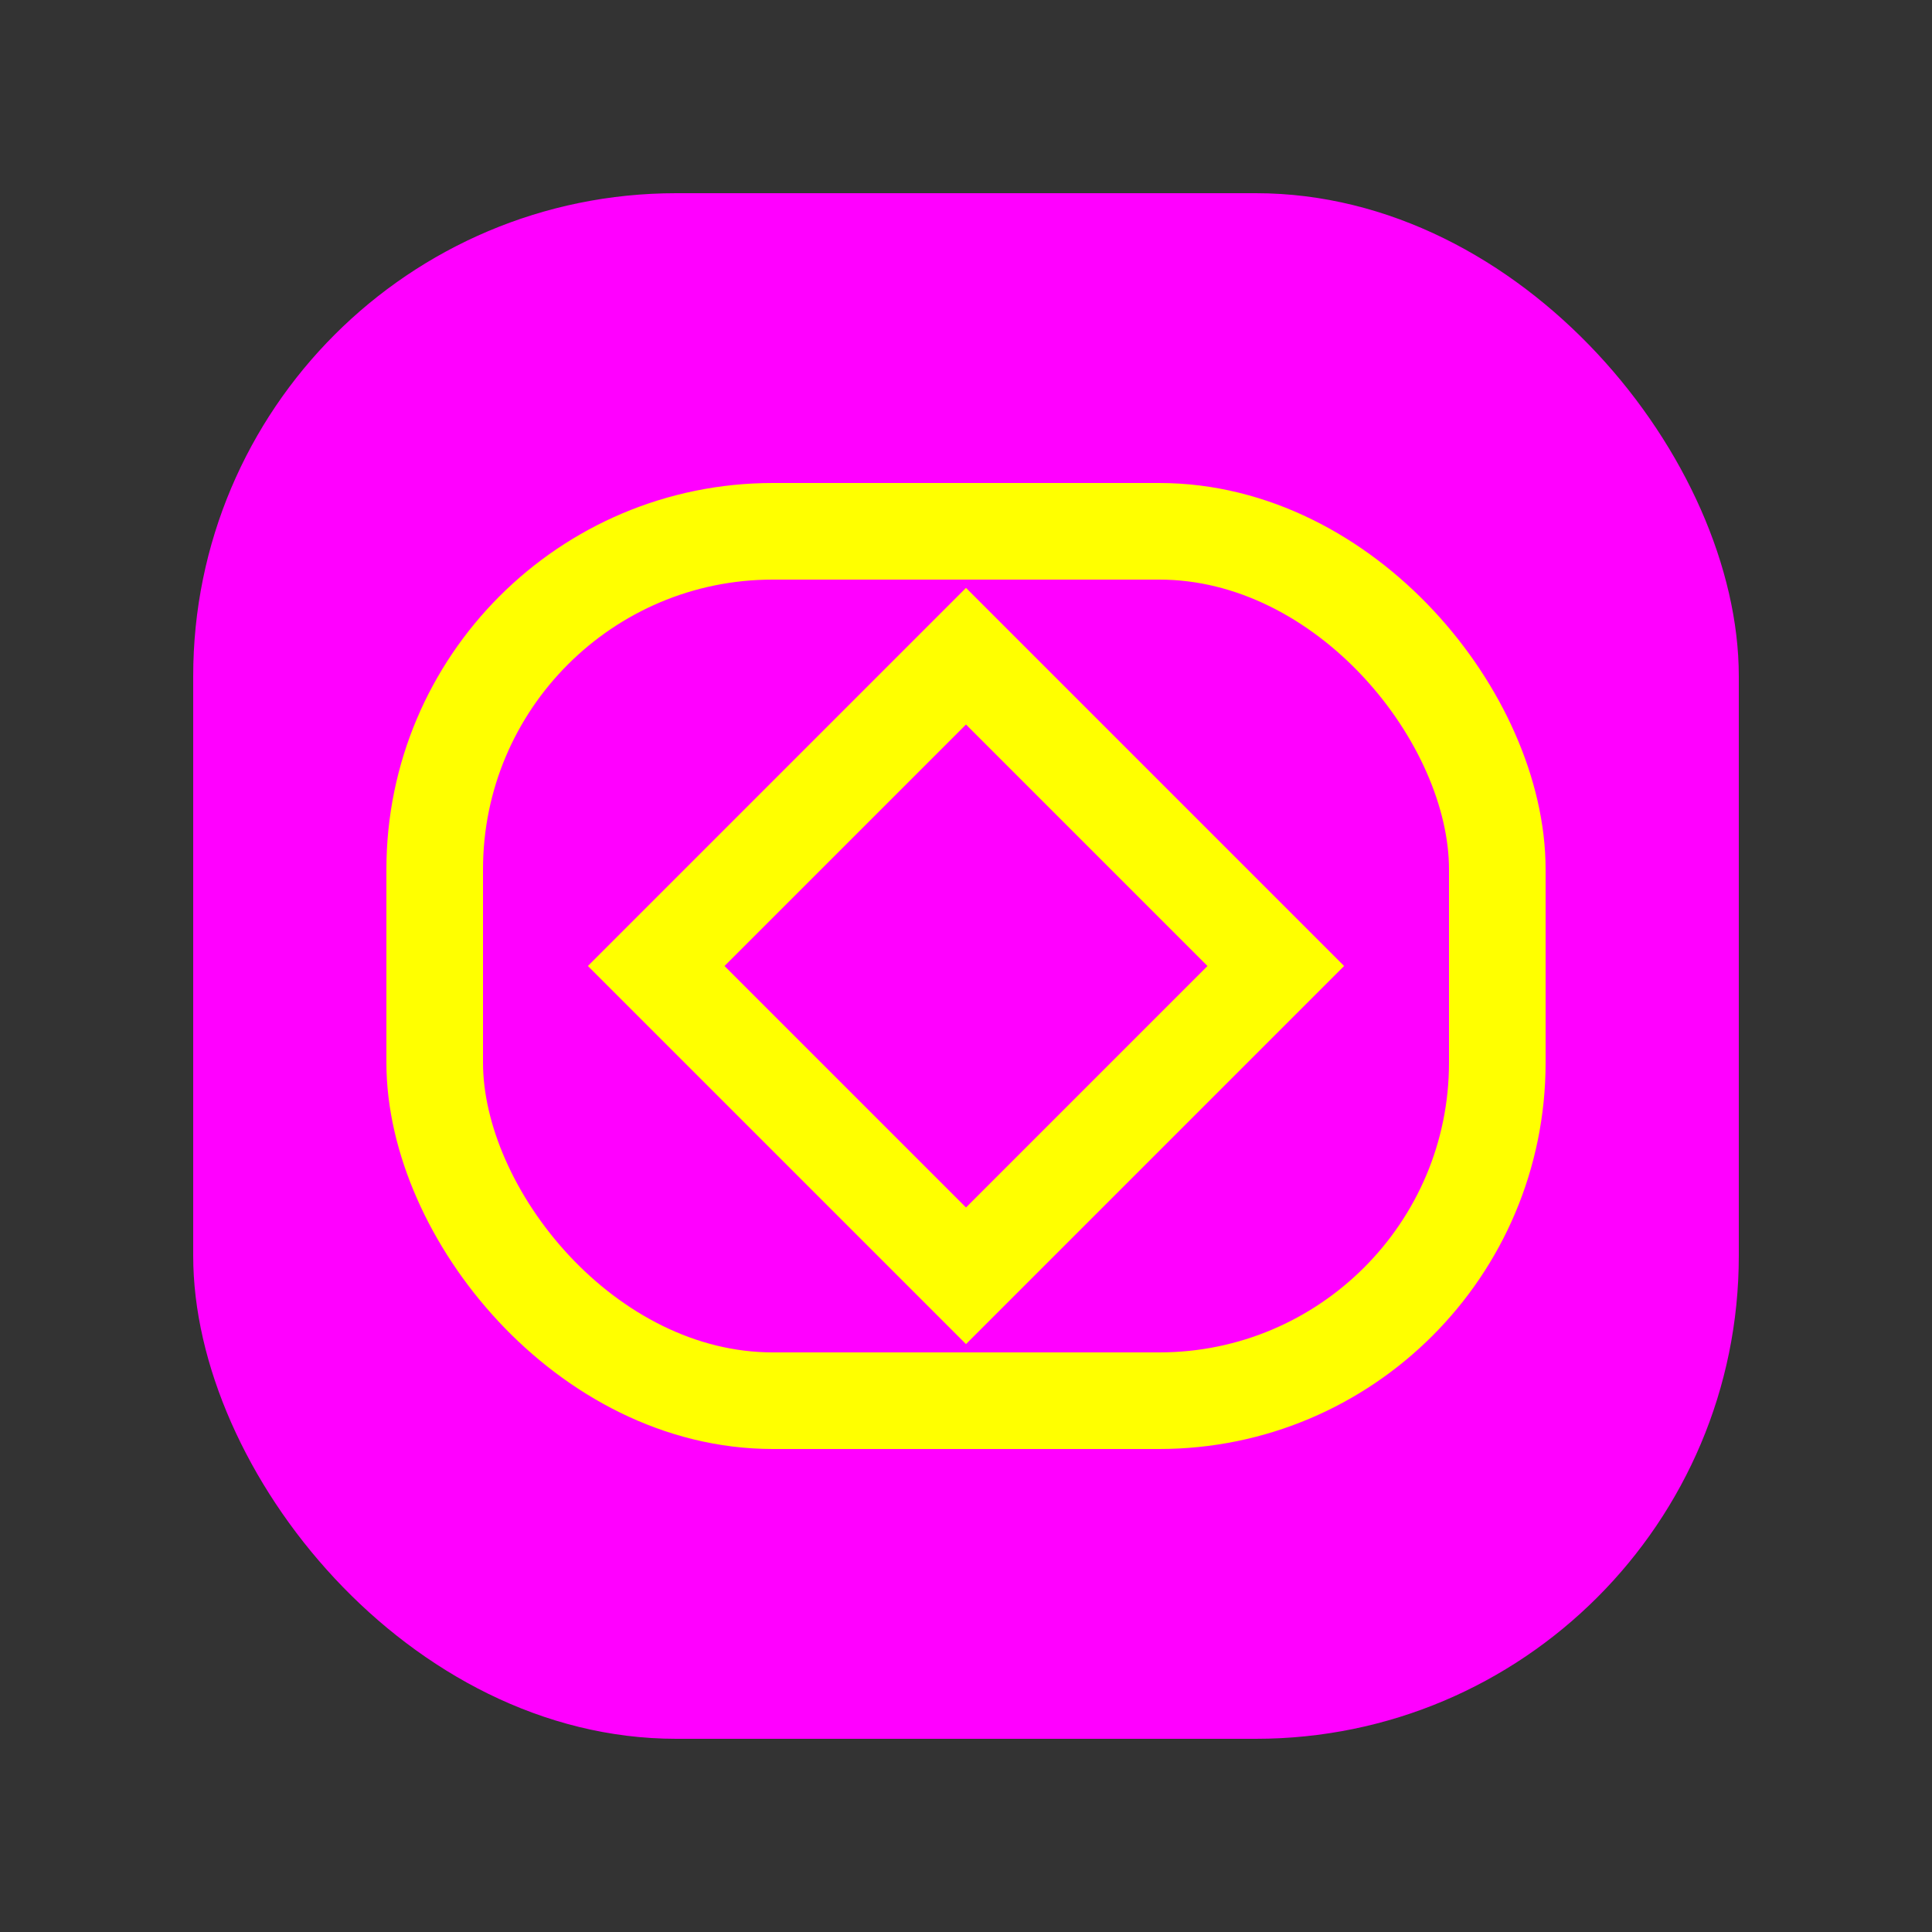 <svg width="40" height="40" fill="none" xmlns="http://www.w3.org/2000/svg"><rect width="100%" height="100%" fill="#333333" stroke="none"/><rect x="4" y="4" width="32" height="32" rx="10" fill="#F0F"/><rect x="9" y="11" width="22" height="18" rx="7" stroke="#FF0" stroke-width="2"/><path d="M20.707 14.293 20 13.586l-.707.707-5 5-.707.707.707.707 5 5 .707.707.707-.707 5-5 .707-.707-.707-.707-5-5z" stroke="#FF0" stroke-width="2"/></svg>